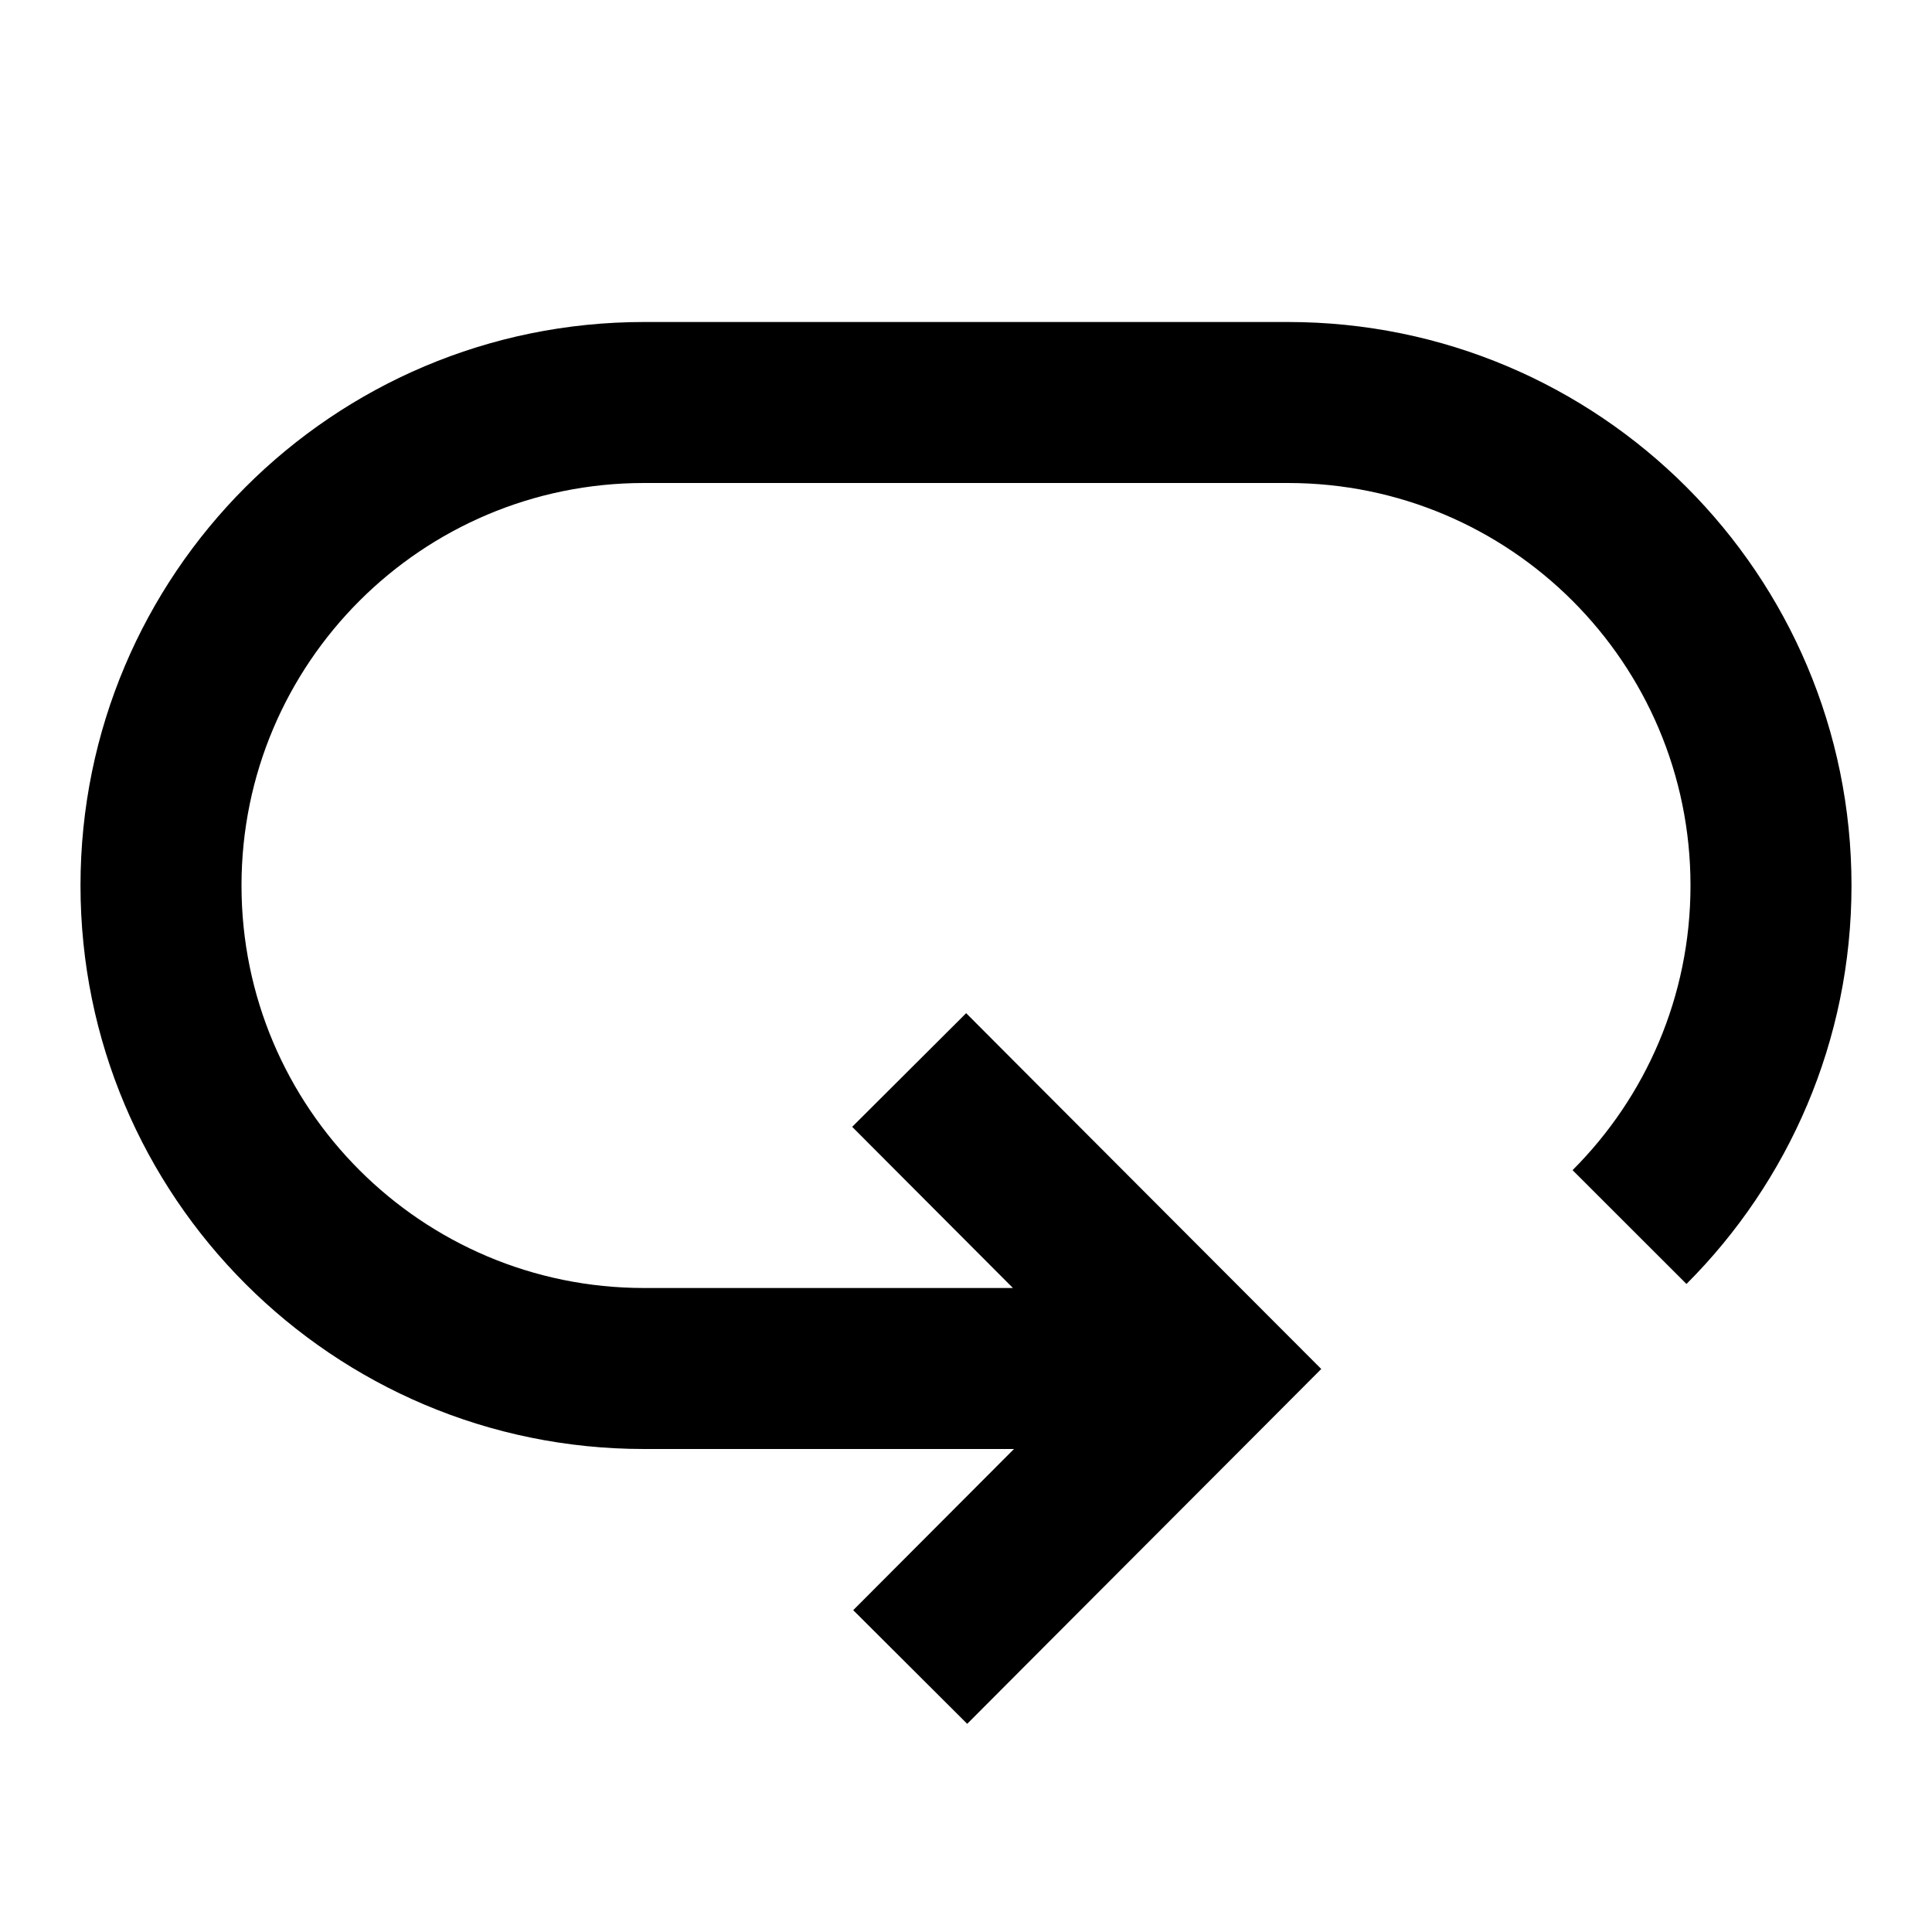 <svg width="24" height="24" viewBox="0 0 24 24"  xmlns="http://www.w3.org/2000/svg">
<path fill-rule="evenodd" clip-rule="evenodd" d="M1 11C1 7.134 4.134 4 8 4H16C19.866 4 23 7.134 23 11C23 12.933 22.216 14.683 20.95 15.95L19.535 14.536C20.44 13.631 21 12.381 21 11C21 8.239 18.761 6 16 6H8C5.239 6 3 8.239 3 11C3 13.761 5.239 16 8 16H12.583L11.292 14.706L10.586 13.998L12.002 12.586L12.708 13.294L15.708 16.3L16.413 17.006L15.708 17.713L12.721 20.706L12.015 21.414L10.599 20.002L11.305 19.294L12.596 18H8C4.134 18 1 14.866 1 11Z" fill="currentColor"/>
</svg>
